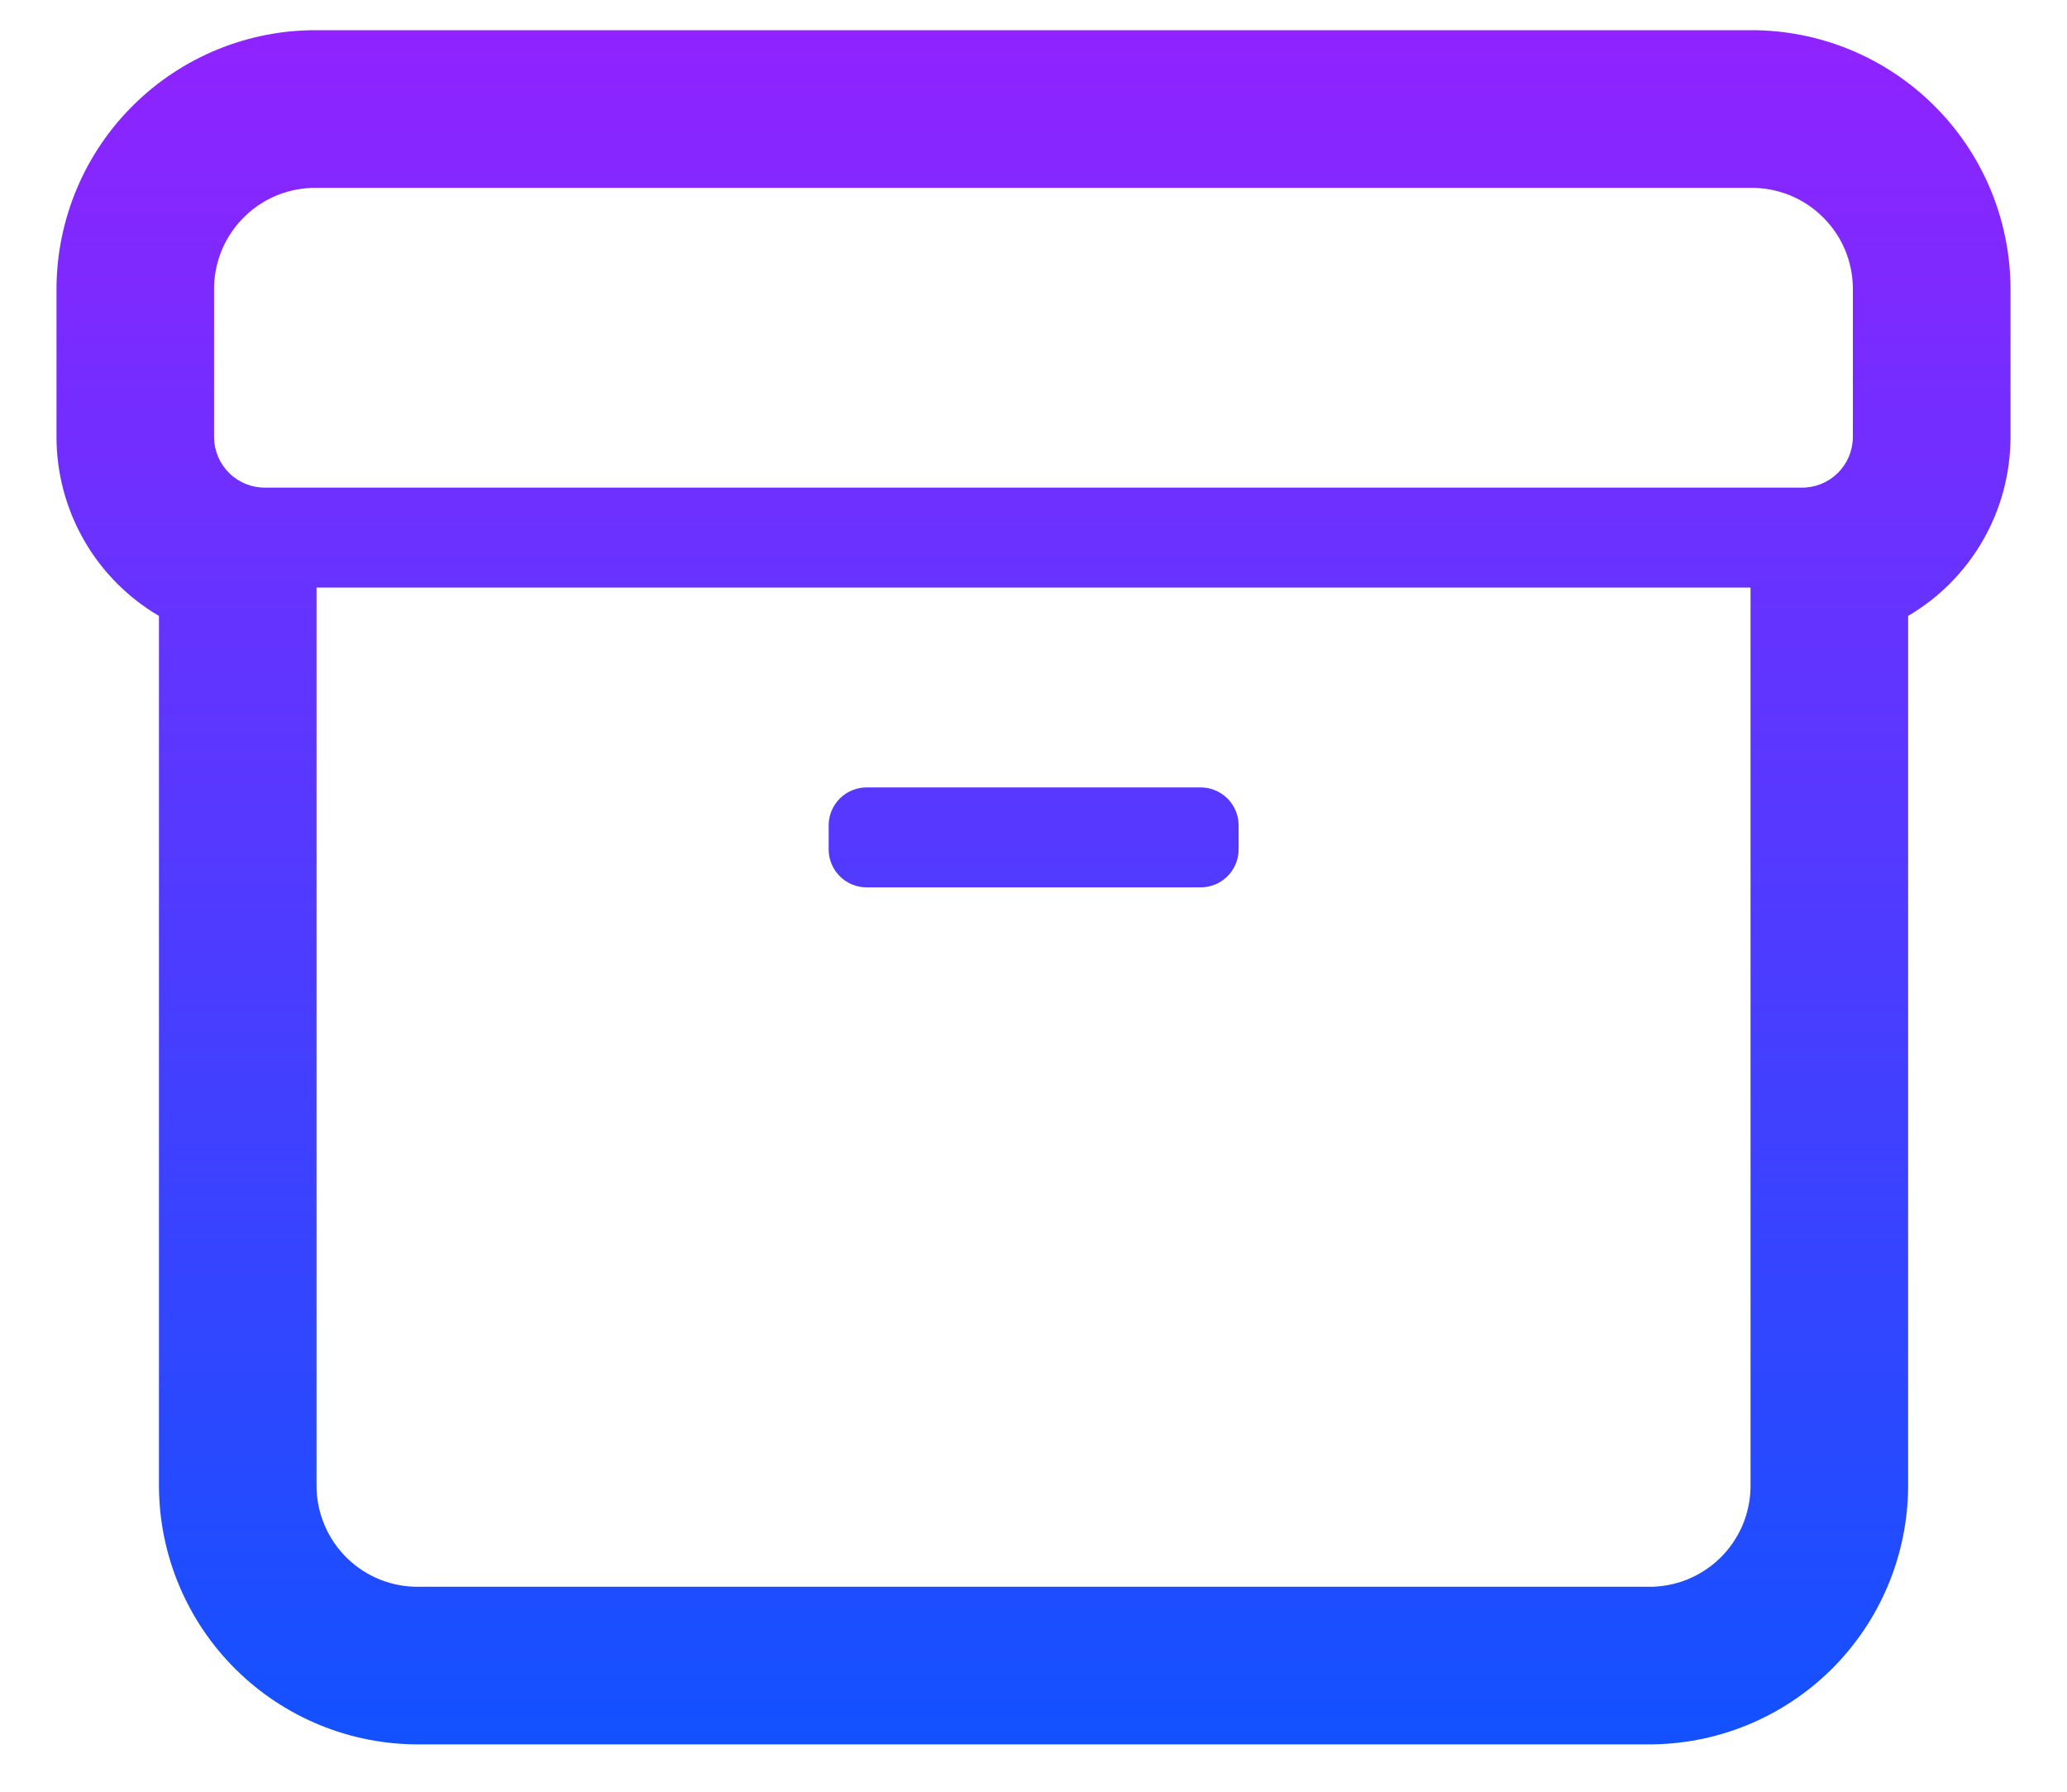 
<svg width="30" height="26" viewBox="0 0 30 26" fill="none" xmlns="http://www.w3.org/2000/svg">
<path d="M23.92 23.026C24.113 23.029 24.305 22.993 24.484 22.922C24.663 22.85 24.826 22.744 24.964 22.61C25.102 22.475 25.213 22.314 25.289 22.137C25.365 21.959 25.405 21.769 25.407 21.576V8.526H4.594V21.576C4.596 21.769 4.637 21.959 4.713 22.137C4.788 22.314 4.899 22.475 5.037 22.61C5.175 22.744 5.338 22.85 5.517 22.922C5.697 22.993 5.888 23.029 6.081 23.026H23.92ZM12.584 11.426H17.42C17.566 11.425 17.706 11.481 17.811 11.583C17.915 11.685 17.975 11.824 17.977 11.97V12.333C17.975 12.479 17.915 12.618 17.811 12.72C17.706 12.822 17.566 12.878 17.42 12.877H12.584C12.438 12.878 12.298 12.822 12.193 12.72C12.089 12.618 12.029 12.479 12.027 12.333V11.97C12.029 11.824 12.089 11.685 12.193 11.583C12.298 11.481 12.438 11.425 12.584 11.426ZM26.149 7.076C26.344 7.078 26.531 7.003 26.67 6.867C26.809 6.731 26.889 6.546 26.892 6.351V4.176C26.89 3.983 26.85 3.793 26.774 3.615C26.698 3.438 26.587 3.277 26.449 3.143C26.311 3.008 26.148 2.902 25.969 2.83C25.79 2.759 25.598 2.723 25.405 2.726H4.594C4.401 2.723 4.21 2.759 4.03 2.83C3.851 2.902 3.688 3.008 3.55 3.143C3.412 3.277 3.301 3.438 3.225 3.615C3.15 3.793 3.109 3.983 3.107 4.176V6.351C3.11 6.546 3.19 6.731 3.329 6.867C3.468 7.003 3.656 7.078 3.85 7.076H26.149ZM23.92 25.313H6.081C5.085 25.317 4.129 24.925 3.421 24.224C2.714 23.524 2.313 22.571 2.307 21.575V8.938C1.856 8.673 1.481 8.295 1.221 7.842C0.96 7.388 0.822 6.874 0.82 6.351V4.176C0.826 3.18 1.227 2.227 1.934 1.527C2.642 0.826 3.598 0.434 4.594 0.438H25.406C26.402 0.434 27.358 0.826 28.066 1.527C28.774 2.227 29.174 3.18 29.18 4.176V6.351C29.178 6.874 29.041 7.388 28.78 7.841C28.519 8.295 28.145 8.673 27.694 8.938V21.576C27.688 22.572 27.287 23.524 26.58 24.225C25.872 24.925 24.916 25.317 23.92 25.313Z" fill="url(#paint0_linear_221_1196)"/>
    <defs>
    <linearGradient id="paint0_linear_221_1196" x1="14.25" y1="0.438" x2="14.25" y2="28.938" gradientUnits="userSpaceOnUse">
        <stop stop-color="#9023FF"/>
        <stop offset="1" stop-color="#0058FF"/>
    </linearGradient>
    </defs>
</svg>
